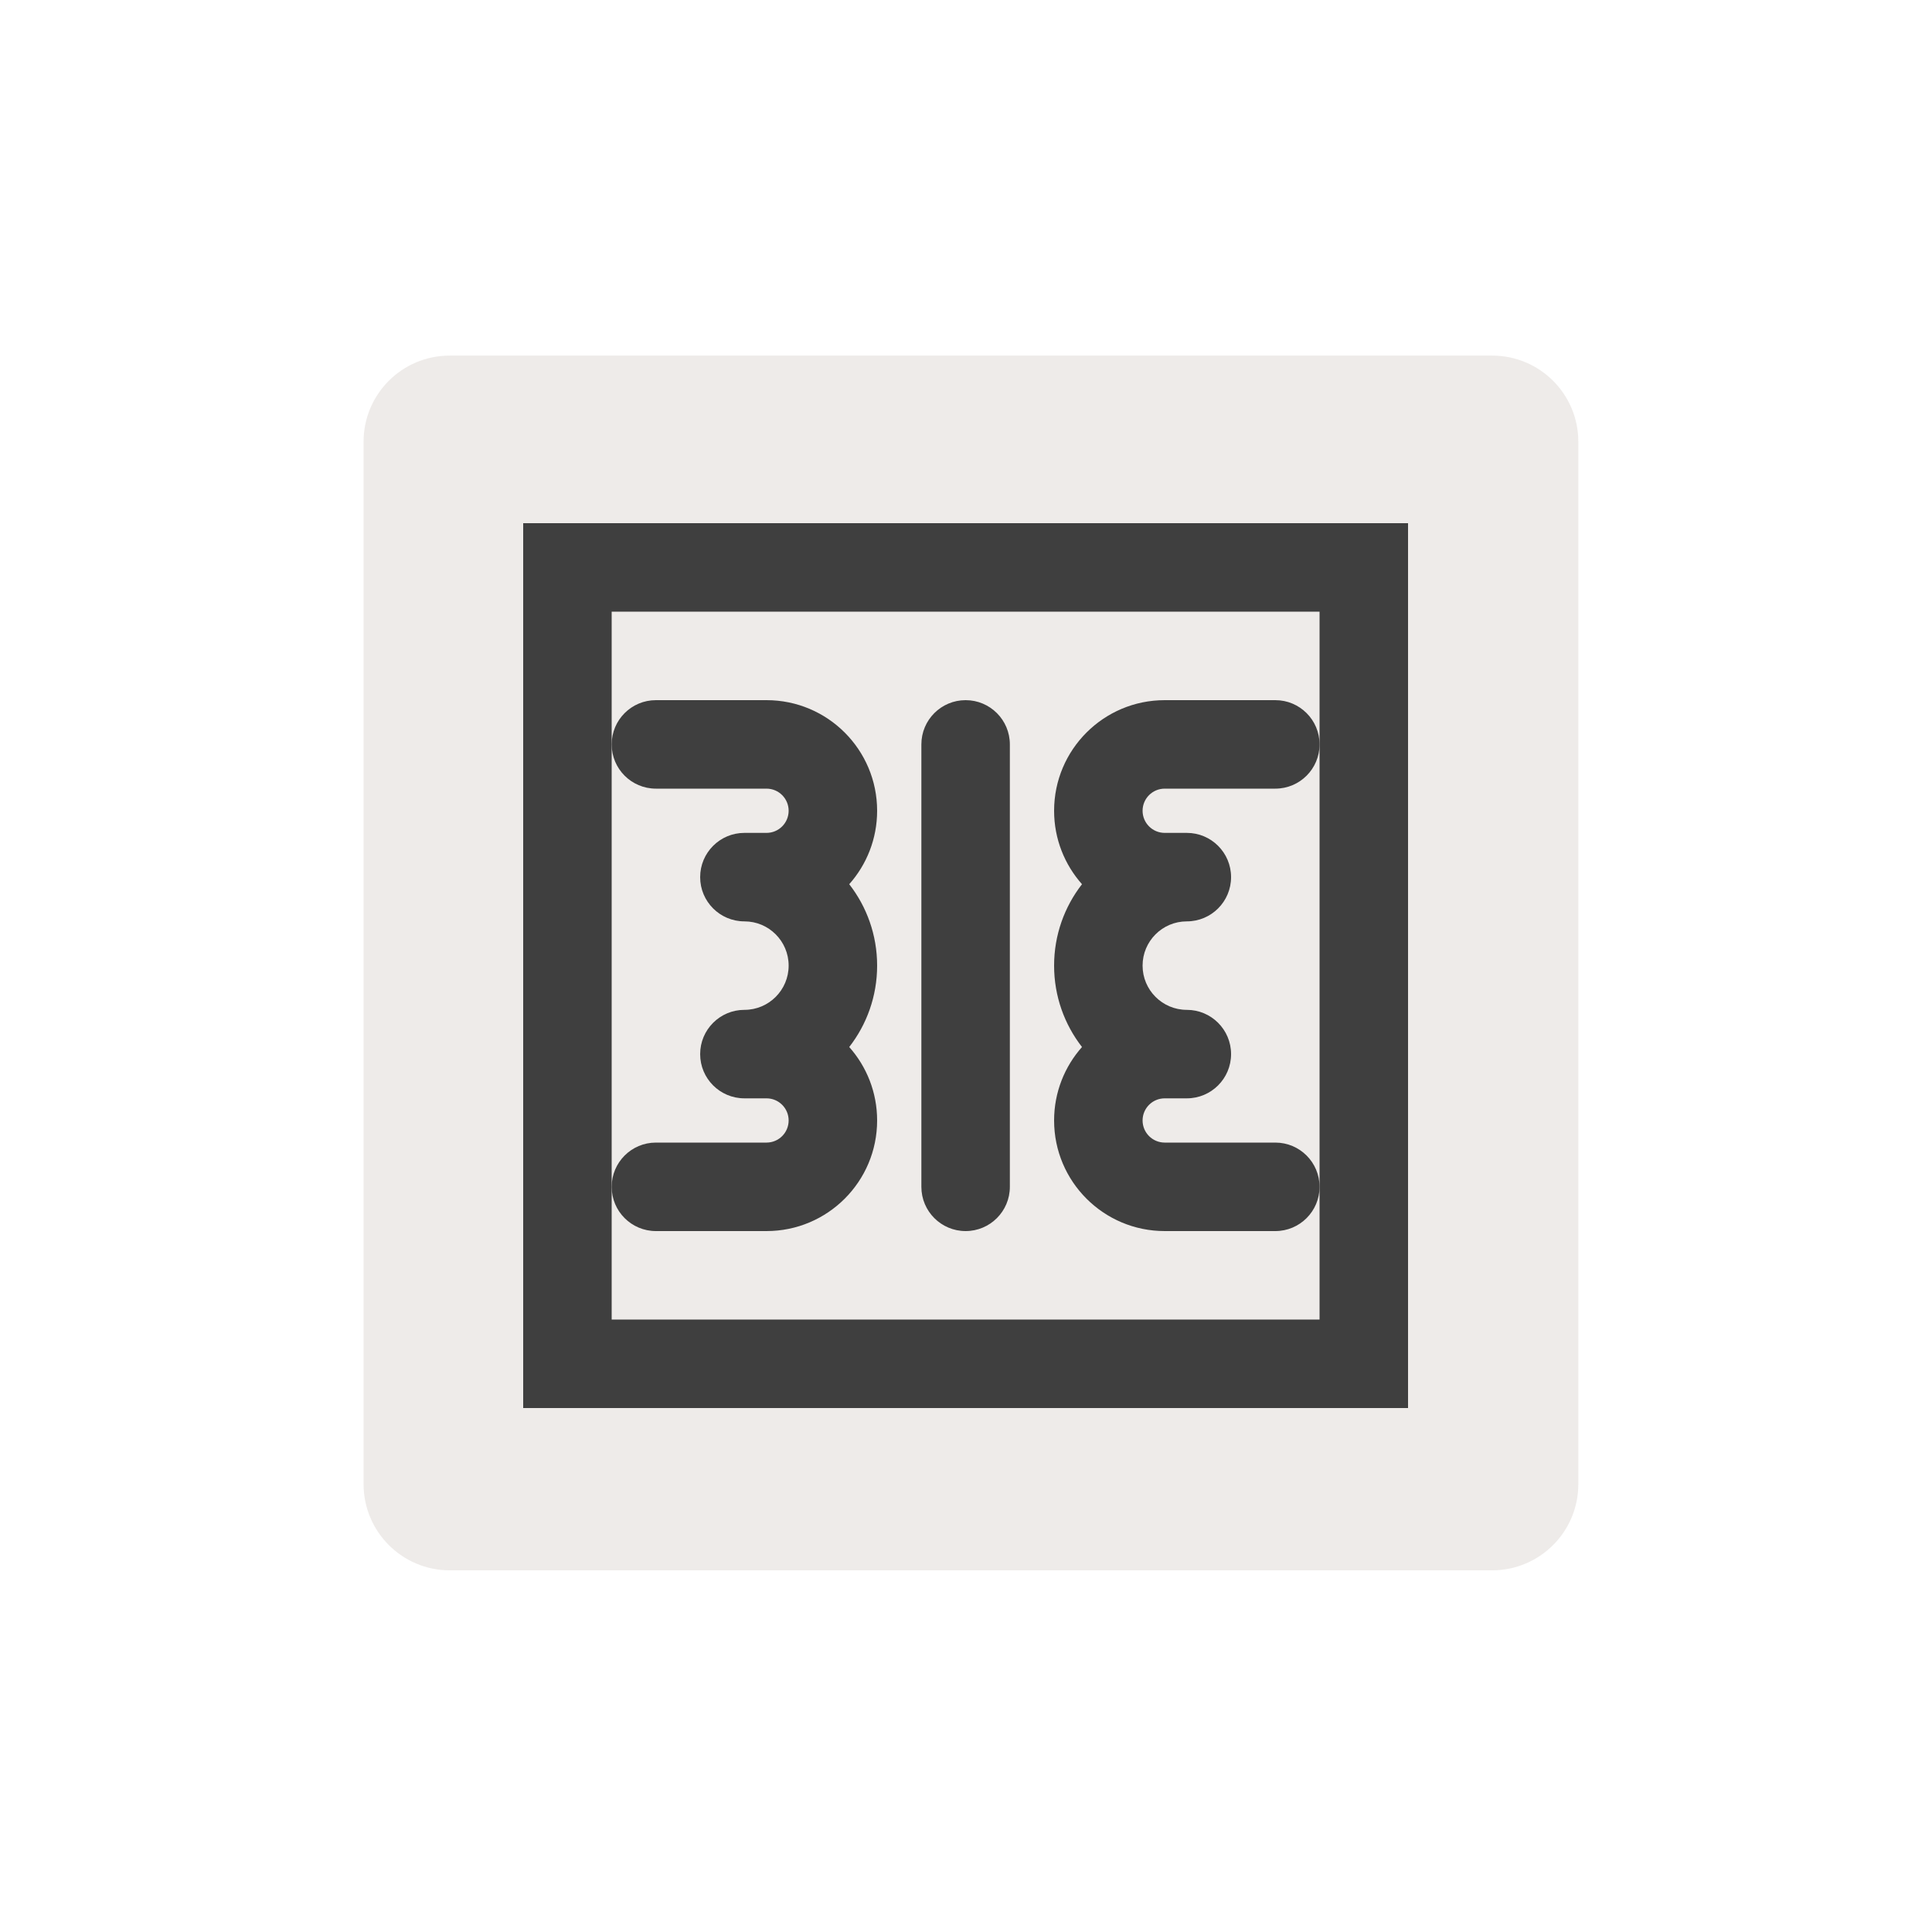 <svg width="40" height="40" viewBox="0 0 40 40" fill="none" xmlns="http://www.w3.org/2000/svg" >

<g transform="translate(0, 0) scale(2.5 2.5) "> 

<path opacity="0.801" d="M3.724 2.945C3.33 2.945 3.011 3.264 3.011 3.658V4.111V12.291C3.011 12.685 3.33 13.004 3.724 13.005H12.358C12.752 13.004 13.071 12.685 13.071 12.291V3.658C13.071 3.264 12.752 2.945 12.358 2.945H3.724Z" fill="#EBE7E4"/>

</g>


<g transform="translate(9, 9) scale(0.458 0.458) "> 

<path fill-rule="evenodd" clip100-rule="evenodd" d="M40 8H8V40H40V8ZM44 4V44H4V4H44Z" fill="#3f3f3f"/>
<path fill-rule="evenodd" clip100-rule="evenodd" d="M8 14C8 12.895 8.895 12 10 12H15C17.761 12 20 14.239 20 17C20 18.274 19.523 19.437 18.739 20.32C19.529 21.336 20 22.613 20 24C20 25.387 19.529 26.664 18.739 27.68C19.523 28.563 20 29.726 20 31C20 33.761 17.761 36 15 36H10C8.895 36 8 35.105 8 34C8 32.895 8.895 32 10 32H15C15.552 32 16 31.552 16 31C16 30.448 15.552 30 15 30H14C12.895 30 12 29.105 12 28C12 26.895 12.895 26 14 26C15.105 26 16 25.105 16 24C16 22.895 15.105 22 14 22C12.895 22 12 21.105 12 20C12 18.895 12.895 18 14 18H15C15.552 18 16 17.552 16 17C16 16.448 15.552 16 15 16H10C8.895 16 8 15.105 8 14ZM40 14C40 12.895 39.105 12 38 12H33C30.239 12 28 14.239 28 17C28 18.274 28.477 19.437 29.261 20.32C28.471 21.336 28 22.613 28 24C28 25.387 28.471 26.664 29.261 27.68C28.477 28.563 28 29.726 28 31C28 33.761 30.239 36 33 36H38C39.105 36 40 35.105 40 34C40 32.895 39.105 32 38 32H33C32.448 32 32 31.552 32 31C32 30.448 32.448 30 33 30H34C35.105 30 36 29.105 36 28C36 26.895 35.105 26 34 26C32.895 26 32 25.105 32 24C32 22.895 32.895 22 34 22C35.105 22 36 21.105 36 20C36 18.895 35.105 18 34 18H33C32.448 18 32 17.552 32 17C32 16.448 32.448 16 33 16H38C39.105 16 40 15.105 40 14ZM26 14C26 12.895 25.105 12 24 12C22.895 12 22 12.895 22 14V34C22 35.105 22.895 36 24 36C25.105 36 26 35.105 26 34V14Z" fill="#3f3f3f"/>

</g>

</svg>